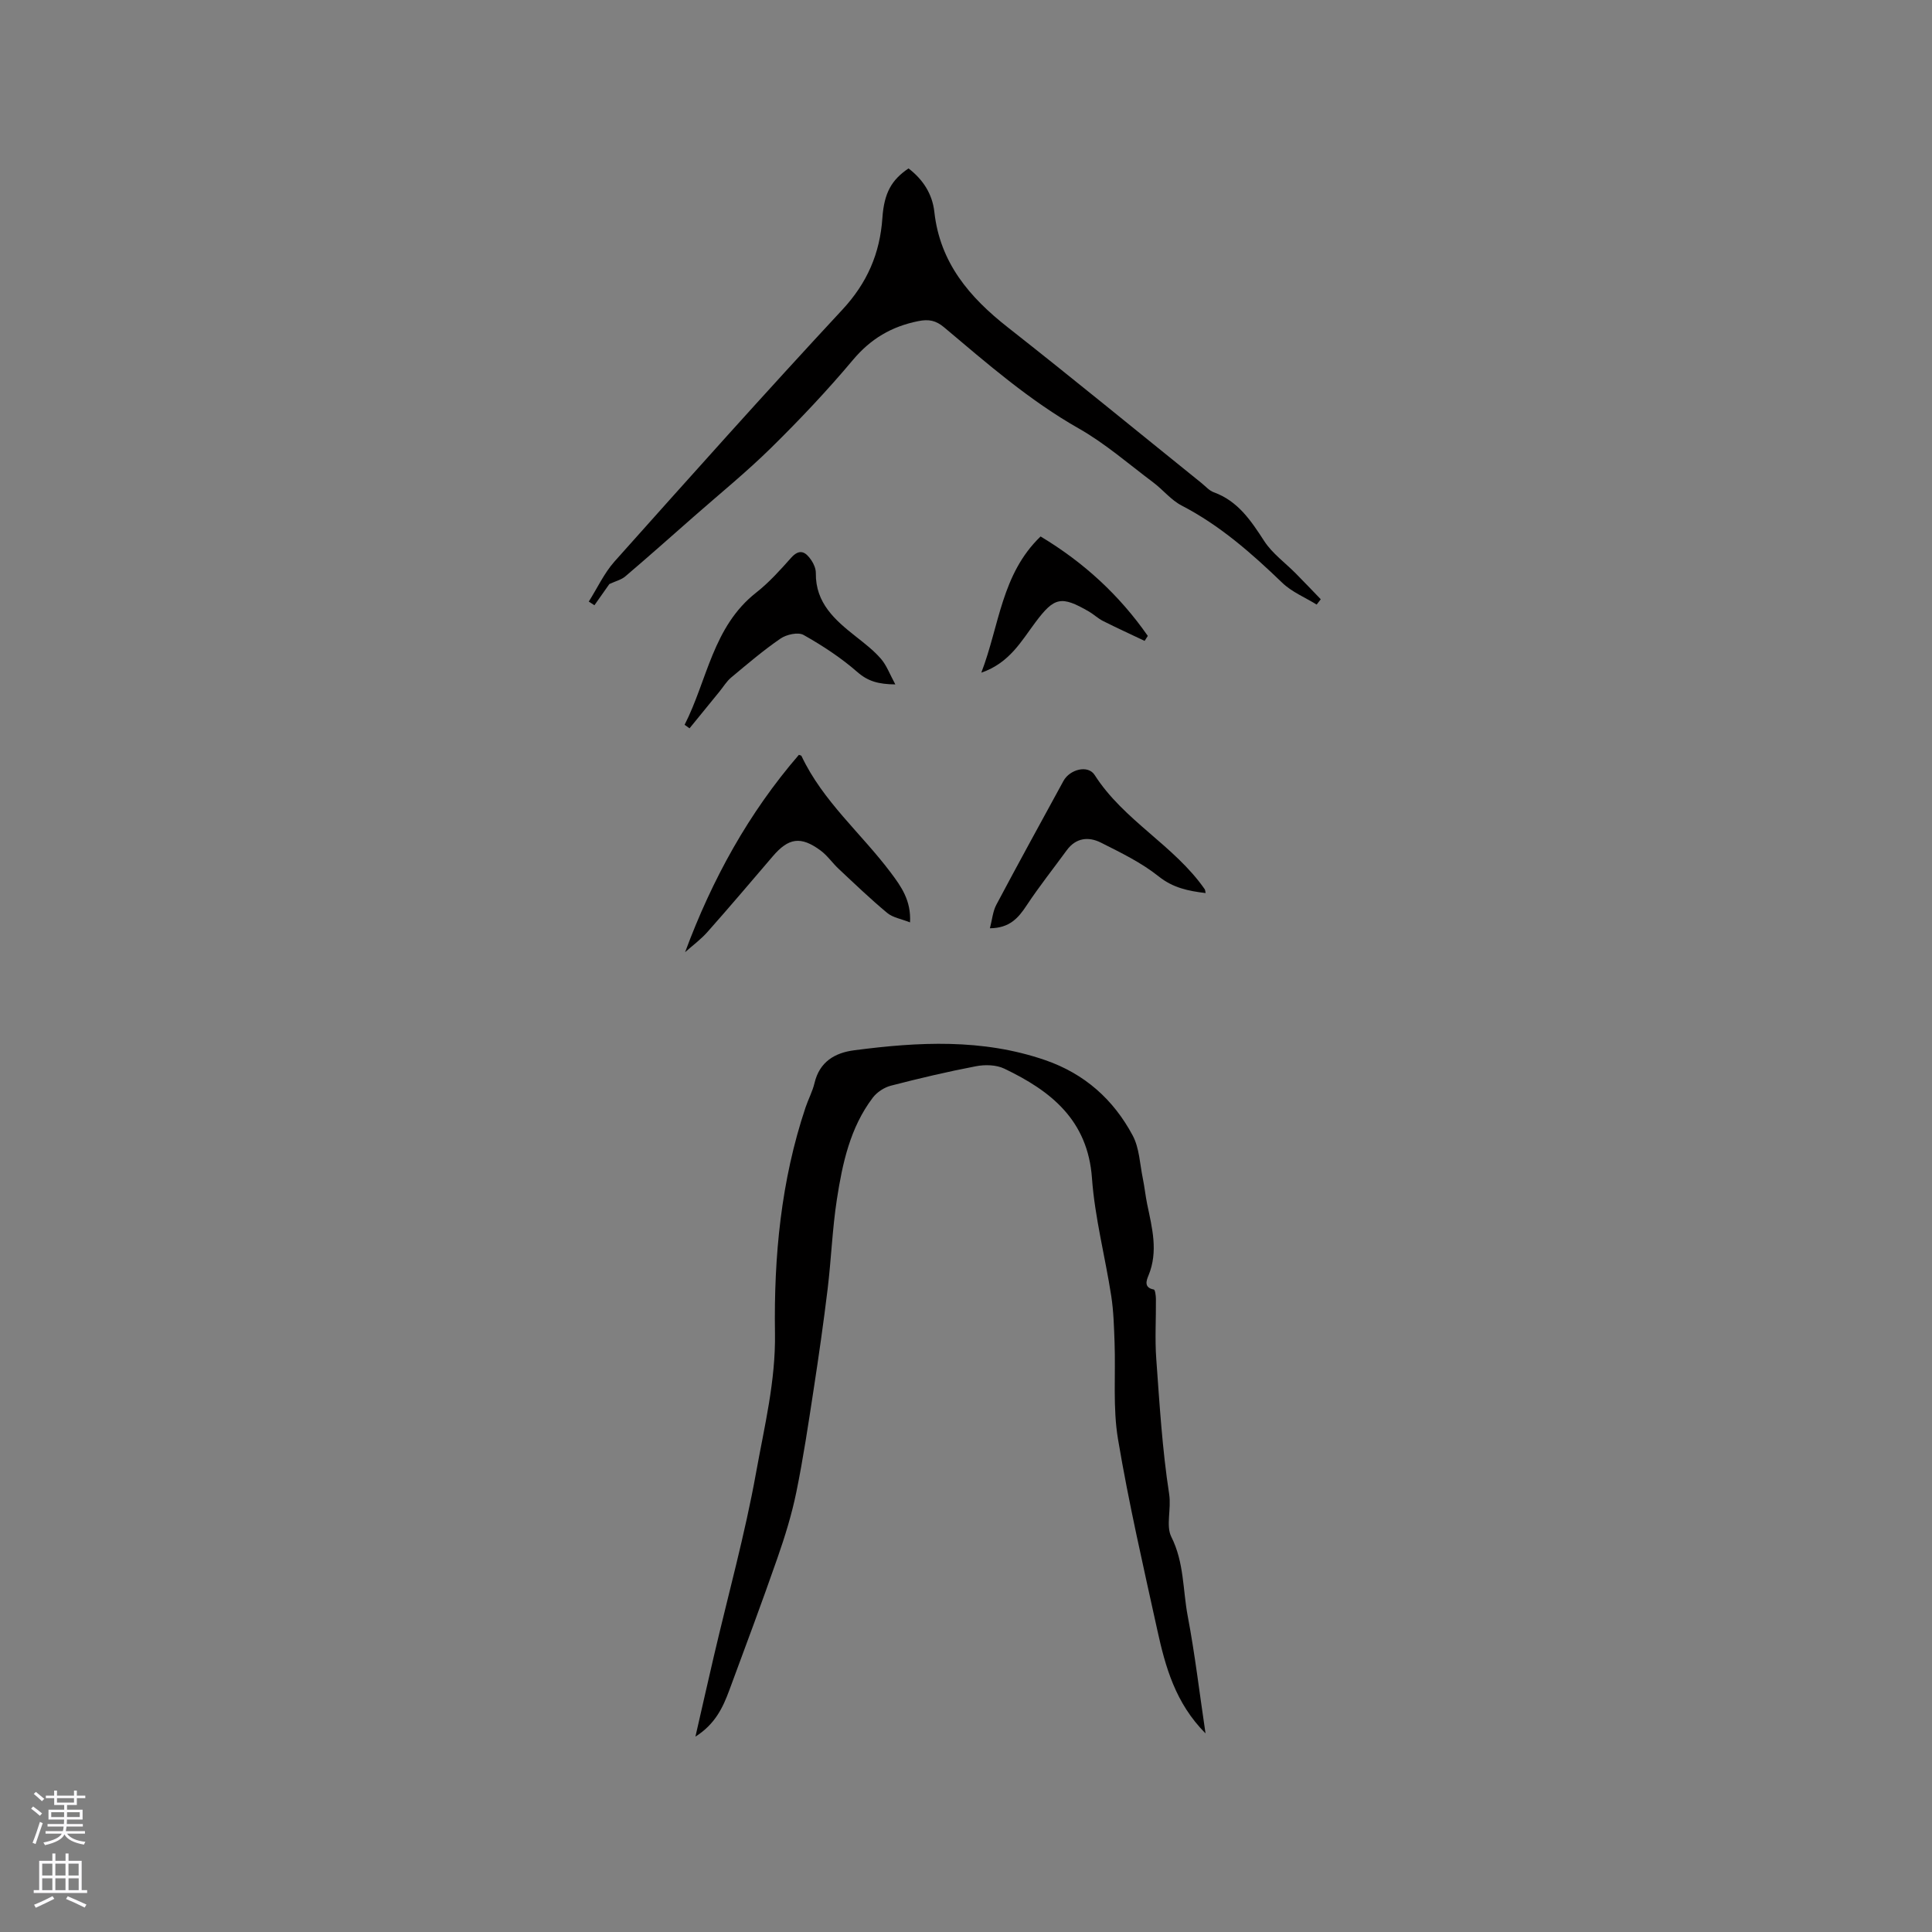 <svg enable-background="new 0 0 400 400" viewBox="0 0 400 400" xmlns="http://www.w3.org/2000/svg"><rect x="0" y="0" width="400" height="400" fill="#808080" stroke="none"/><g fill="#010000"><path d="m249.59 358.88c-6.25-6.28-8.32-13.81-9.99-21.43-2.88-13.13-5.91-26.24-8.13-39.49-1.09-6.53-.47-13.34-.71-20.02-.12-3.22-.2-6.46-.69-9.63-1.26-8.14-3.4-16.21-3.99-24.39-.87-12.05-8.53-18.07-18.15-22.67-1.67-.8-3.98-.86-5.85-.5-5.92 1.13-11.8 2.52-17.64 4.03-1.38.36-2.87 1.34-3.73 2.47-4.7 6.19-6.29 13.6-7.44 21.04-.95 6.15-1.17 12.41-1.92 18.6-.84 6.93-1.83 13.85-2.89 20.75-1.09 7.12-2.15 14.25-3.59 21.3-.95 4.62-2.35 9.17-3.91 13.63-3.2 9.18-6.6 18.29-9.98 27.41-1.32 3.56-2.92 6.98-7 9.57 1.38-6.02 2.58-11.35 3.82-16.67 2.96-12.68 6.45-25.26 8.75-38.06 1.71-9.51 4.06-18.91 3.9-28.83-.24-15.8 1.24-31.54 6.33-46.71.57-1.7 1.45-3.32 1.86-5.06 1.04-4.39 4.2-6.25 8.2-6.77 13.31-1.74 26.56-2.45 39.59 2.05 8.15 2.82 14.11 8.16 18.08 15.59 1.39 2.6 1.48 5.9 2.1 8.9.36 1.76.54 3.56.9 5.32 1.02 4.91 2.33 9.78.27 14.77-.42 1-1.01 2.53 1.11 2.9.26.05.42 1.25.43 1.93.04 4.13-.23 8.29.07 12.4.68 9.36 1.24 18.76 2.67 28.01.48 3.11-.71 6.57.45 8.87 2.68 5.33 2.36 11.01 3.41 16.49 1.48 7.8 2.4 15.7 3.67 24.2z"/><path d="m126.16 120.92c-.83 1.18-1.96 2.79-3.09 4.39-.39-.25-.78-.51-1.17-.76 1.76-2.78 3.17-5.87 5.33-8.3 15.61-17.48 31.21-34.96 47.16-52.12 5.15-5.54 7.79-11.64 8.3-19.01.36-5.23 1.93-7.9 5.41-10.25 2.99 2.29 4.94 5.28 5.35 9.03 1.16 10.49 7.26 17.64 15.2 23.87 13.49 10.6 26.76 21.49 40.12 32.25.82.66 1.58 1.56 2.53 1.9 5.03 1.83 7.7 5.88 10.45 10.11 1.67 2.57 4.35 4.49 6.55 6.72 1.73 1.76 3.44 3.54 5.15 5.32-.28.37-.57.73-.85 1.1-2.39-1.48-5.14-2.6-7.12-4.51-6.36-6.12-12.91-11.89-20.83-15.99-2.2-1.14-3.87-3.28-5.9-4.8-5.07-3.8-9.9-8.03-15.37-11.14-10.24-5.81-19-13.46-27.9-20.95-1.71-1.44-3.17-1.74-5.39-1.29-5.52 1.11-9.82 3.65-13.5 8.03-5.31 6.33-11.01 12.36-16.89 18.15-5.12 5.04-10.72 9.59-16.12 14.34-4.69 4.13-9.36 8.27-14.11 12.32-.8.69-1.94.96-3.31 1.59z"/><path d="m141.84 197.14c5.61-15.13 13.17-28.83 23.56-40.86.19.08.48.11.54.24 4.42 9.38 12.39 16.03 18.47 24.13 2.14 2.85 4.26 5.78 4 10.32-1.81-.72-3.57-.99-4.74-1.97-3.46-2.88-6.72-6.01-10.01-9.09-1.31-1.22-2.35-2.78-3.78-3.83-4.08-3.01-6.61-2.62-9.87 1.19-4.48 5.23-8.93 10.49-13.5 15.64-1.39 1.58-3.11 2.84-4.67 4.23z"/><path d="m141.74 150.06c4.71-9.24 5.83-20.31 14.82-27.37 2.65-2.08 4.95-4.64 7.2-7.17 1.83-2.07 3.08-1.21 4.23.49.51.75.93 1.76.92 2.65-.08 6.21 3.97 9.72 8.29 13.13 1.82 1.44 3.7 2.88 5.2 4.62 1.17 1.35 1.81 3.17 2.97 5.29-3.46-.04-5.64-.62-7.86-2.56-3.38-2.96-7.22-5.47-11.14-7.68-1.13-.64-3.55-.1-4.79.76-3.57 2.45-6.89 5.29-10.22 8.07-.94.79-1.6 1.91-2.39 2.88-2.07 2.54-4.14 5.08-6.21 7.62-.35-.24-.69-.48-1.02-.73z"/><path d="m249.61 184.9c-3.61-.44-6.73-1.07-9.72-3.45-3.58-2.86-7.84-4.92-11.97-7-2.53-1.27-5.15-1.02-7.05 1.57-2.78 3.81-5.72 7.51-8.32 11.44-1.72 2.61-3.53 4.69-7.6 4.73.47-1.8.6-3.48 1.32-4.85 4.56-8.59 9.25-17.12 13.91-25.66 1.3-2.38 5.07-3.4 6.46-1.22 6.04 9.46 16.49 14.57 22.81 23.68.06.1.05.22.16.76z"/><path d="m215.44 111.07c8.97 5.38 16.34 12.18 22.2 20.59-.22.34-.44.68-.66 1.03-2.87-1.37-5.77-2.69-8.61-4.12-1.03-.52-1.89-1.35-2.89-1.94-5.76-3.34-7.19-3.02-11.09 2.19-2.95 3.93-5.37 8.43-11.22 10.45 3.77-9.81 4.15-20.38 12.27-28.2z"/></g><path d="m6.44 374.46.42-.45c.65.47 1.27.95 1.85 1.44l-.45.49c-.65-.56-1.25-1.06-1.82-1.48m.93 7.33-.63-.26c.55-1.36 1.05-2.8 1.52-4.33.19.1.38.19.59.27-.46 1.29-.95 2.73-1.48 4.32m-.38-10.38.44-.42c.43.34 1.01.82 1.74 1.44l-.49.49c-.53-.51-1.09-1.01-1.69-1.51m2.5.35h1.72v-1.04h.59v1.04h3.52v-1.04h.59v1.04h1.75v.53h-1.75v1.42h-2.03v.97h3.22v2.03h-3.24c0 .35-.01.66-.03.93h3.32v.53h-3.37c-.03.27-.08.58-.15.94h3.96v.53h-3.71c.67.92 1.93 1.48 3.79 1.68-.13.24-.23.44-.29.59-2.13-.38-3.48-1.08-4.04-2.12-.43.97-1.77 1.72-4.03 2.23-.09-.19-.2-.37-.33-.55 2.1-.42 3.37-1.03 3.81-1.83h-3.36v-.53h3.58c.08-.29.13-.61.16-.94h-3.33v-.53h3.39c.02-.27.04-.58.04-.93h-3.23v-2.03h3.25v-.97h-2.07v-1.42h-1.73zm1.12 3.44v1h2.65c.01-.3.02-.44.01-.4v-.25-.35zm1.19-2h3.52v-.91h-3.52zm4.71 2h-2.63v.59c0 .15-.01.28-.01.4h2.64z" fill="#fbfafc"/><path d="m13.56 383.74h.63v1.52h2.72v6.07h1.13v.6h-11.06v-.6h1.13v-6.07h2.73v-1.52h.63v1.52h2.1v-1.52zm-2.69 8.83.38.56c-1.24.63-2.53 1.25-3.85 1.85-.1-.21-.21-.42-.34-.63 1.36-.55 2.63-1.15 3.81-1.78m-2.13-4.27h2.1v-2.45h-2.1zm0 3.04h2.1v-2.46h-2.1zm2.72-3.04h2.1v-2.45h-2.1zm0 3.04h2.1v-2.46h-2.1zm6.07 3.6c-1.41-.71-2.7-1.3-3.86-1.78l.35-.56c1.45.62 2.75 1.19 3.88 1.72zm-1.25-9.09h-2.1v2.45h2.1zm-2.09 5.49h2.1v-2.46h-2.1z" fill="#fbfafc"/></svg>